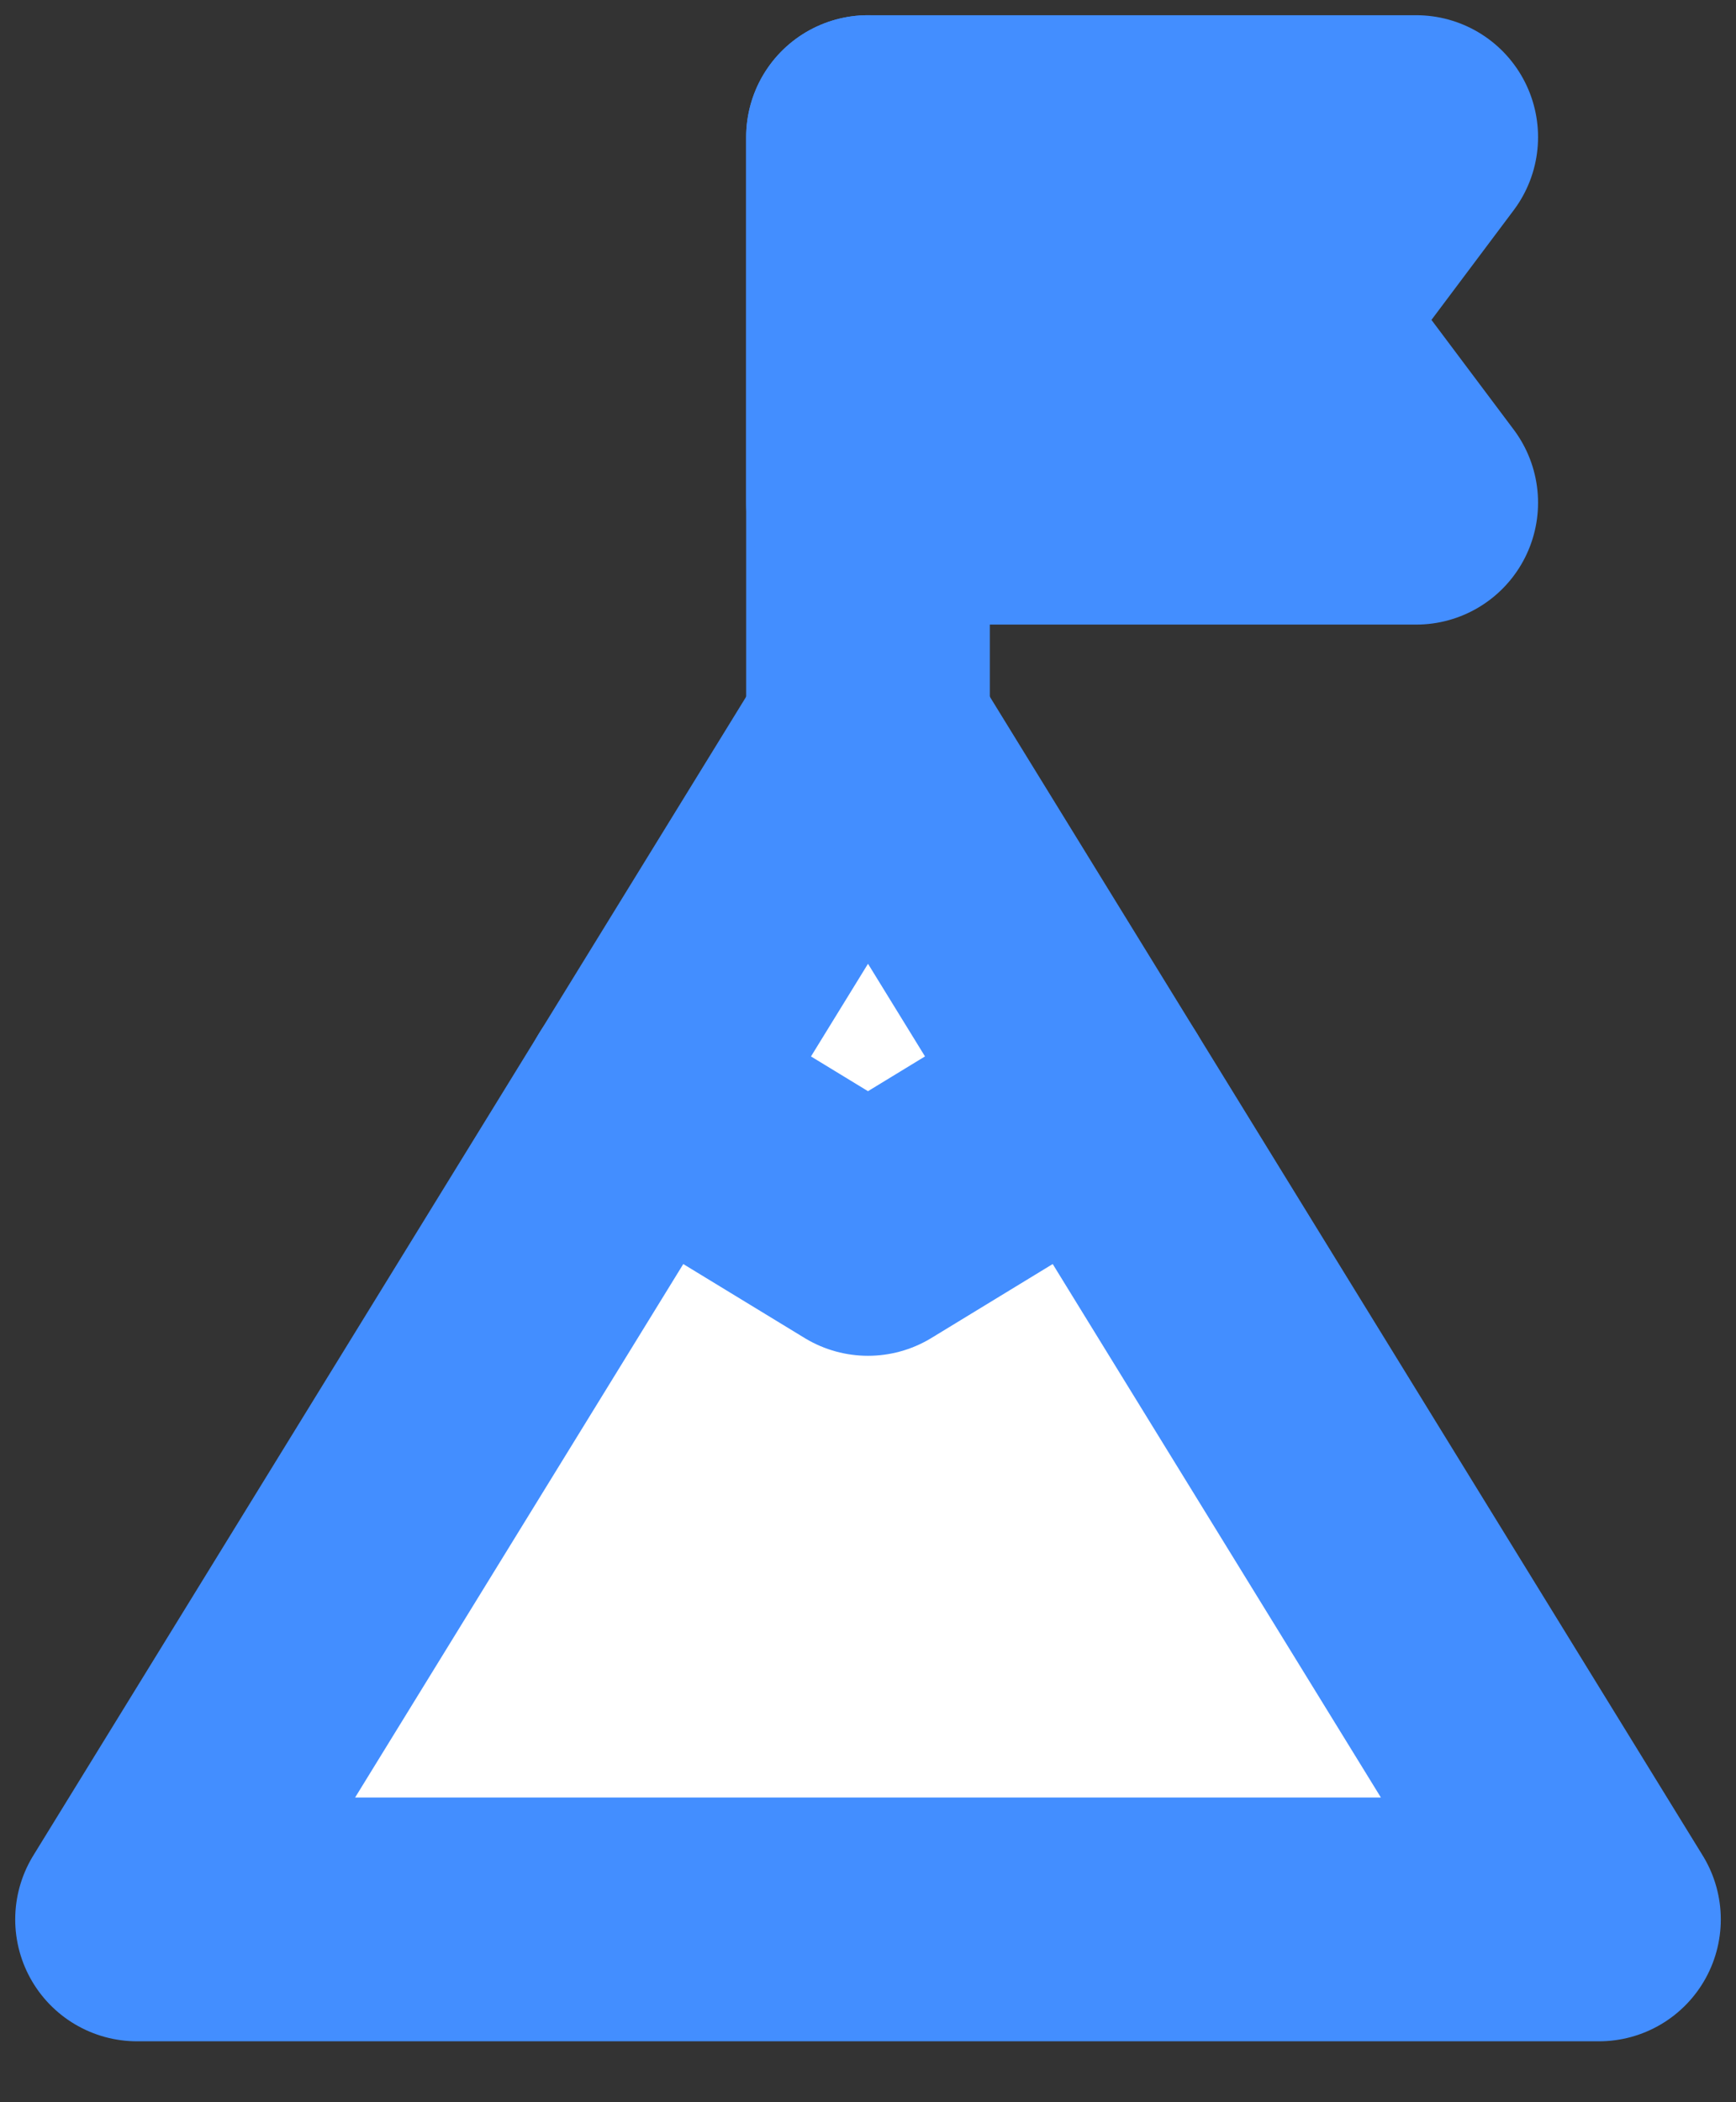 <svg width="19" height="23" viewBox="0 0 19 23" fill="none" xmlns="http://www.w3.org/2000/svg">
<rect x="0" y="0" width="19" height="23" fill="#333333" stroke="none"/>
<path d="M1.5 21H17.5L9.5 8L1.5 21Z" fill="white" stroke="#438EFF" stroke-width="2.667" stroke-linecap="round" stroke-linejoin="round"/>
<path d="M7.038 12L9.5 13.5L11.961 12M9.5 8V1.5" stroke="#438EFF" stroke-width="2.667" stroke-linecap="round" stroke-linejoin="round"/>
<path d="M15.5 1.5H9.5V5.5H15.5L14 3.5L15.5 1.5Z" fill="#438EFF" stroke="#438EFF" stroke-width="2.667" stroke-linecap="round" stroke-linejoin="round"/>
</svg>
